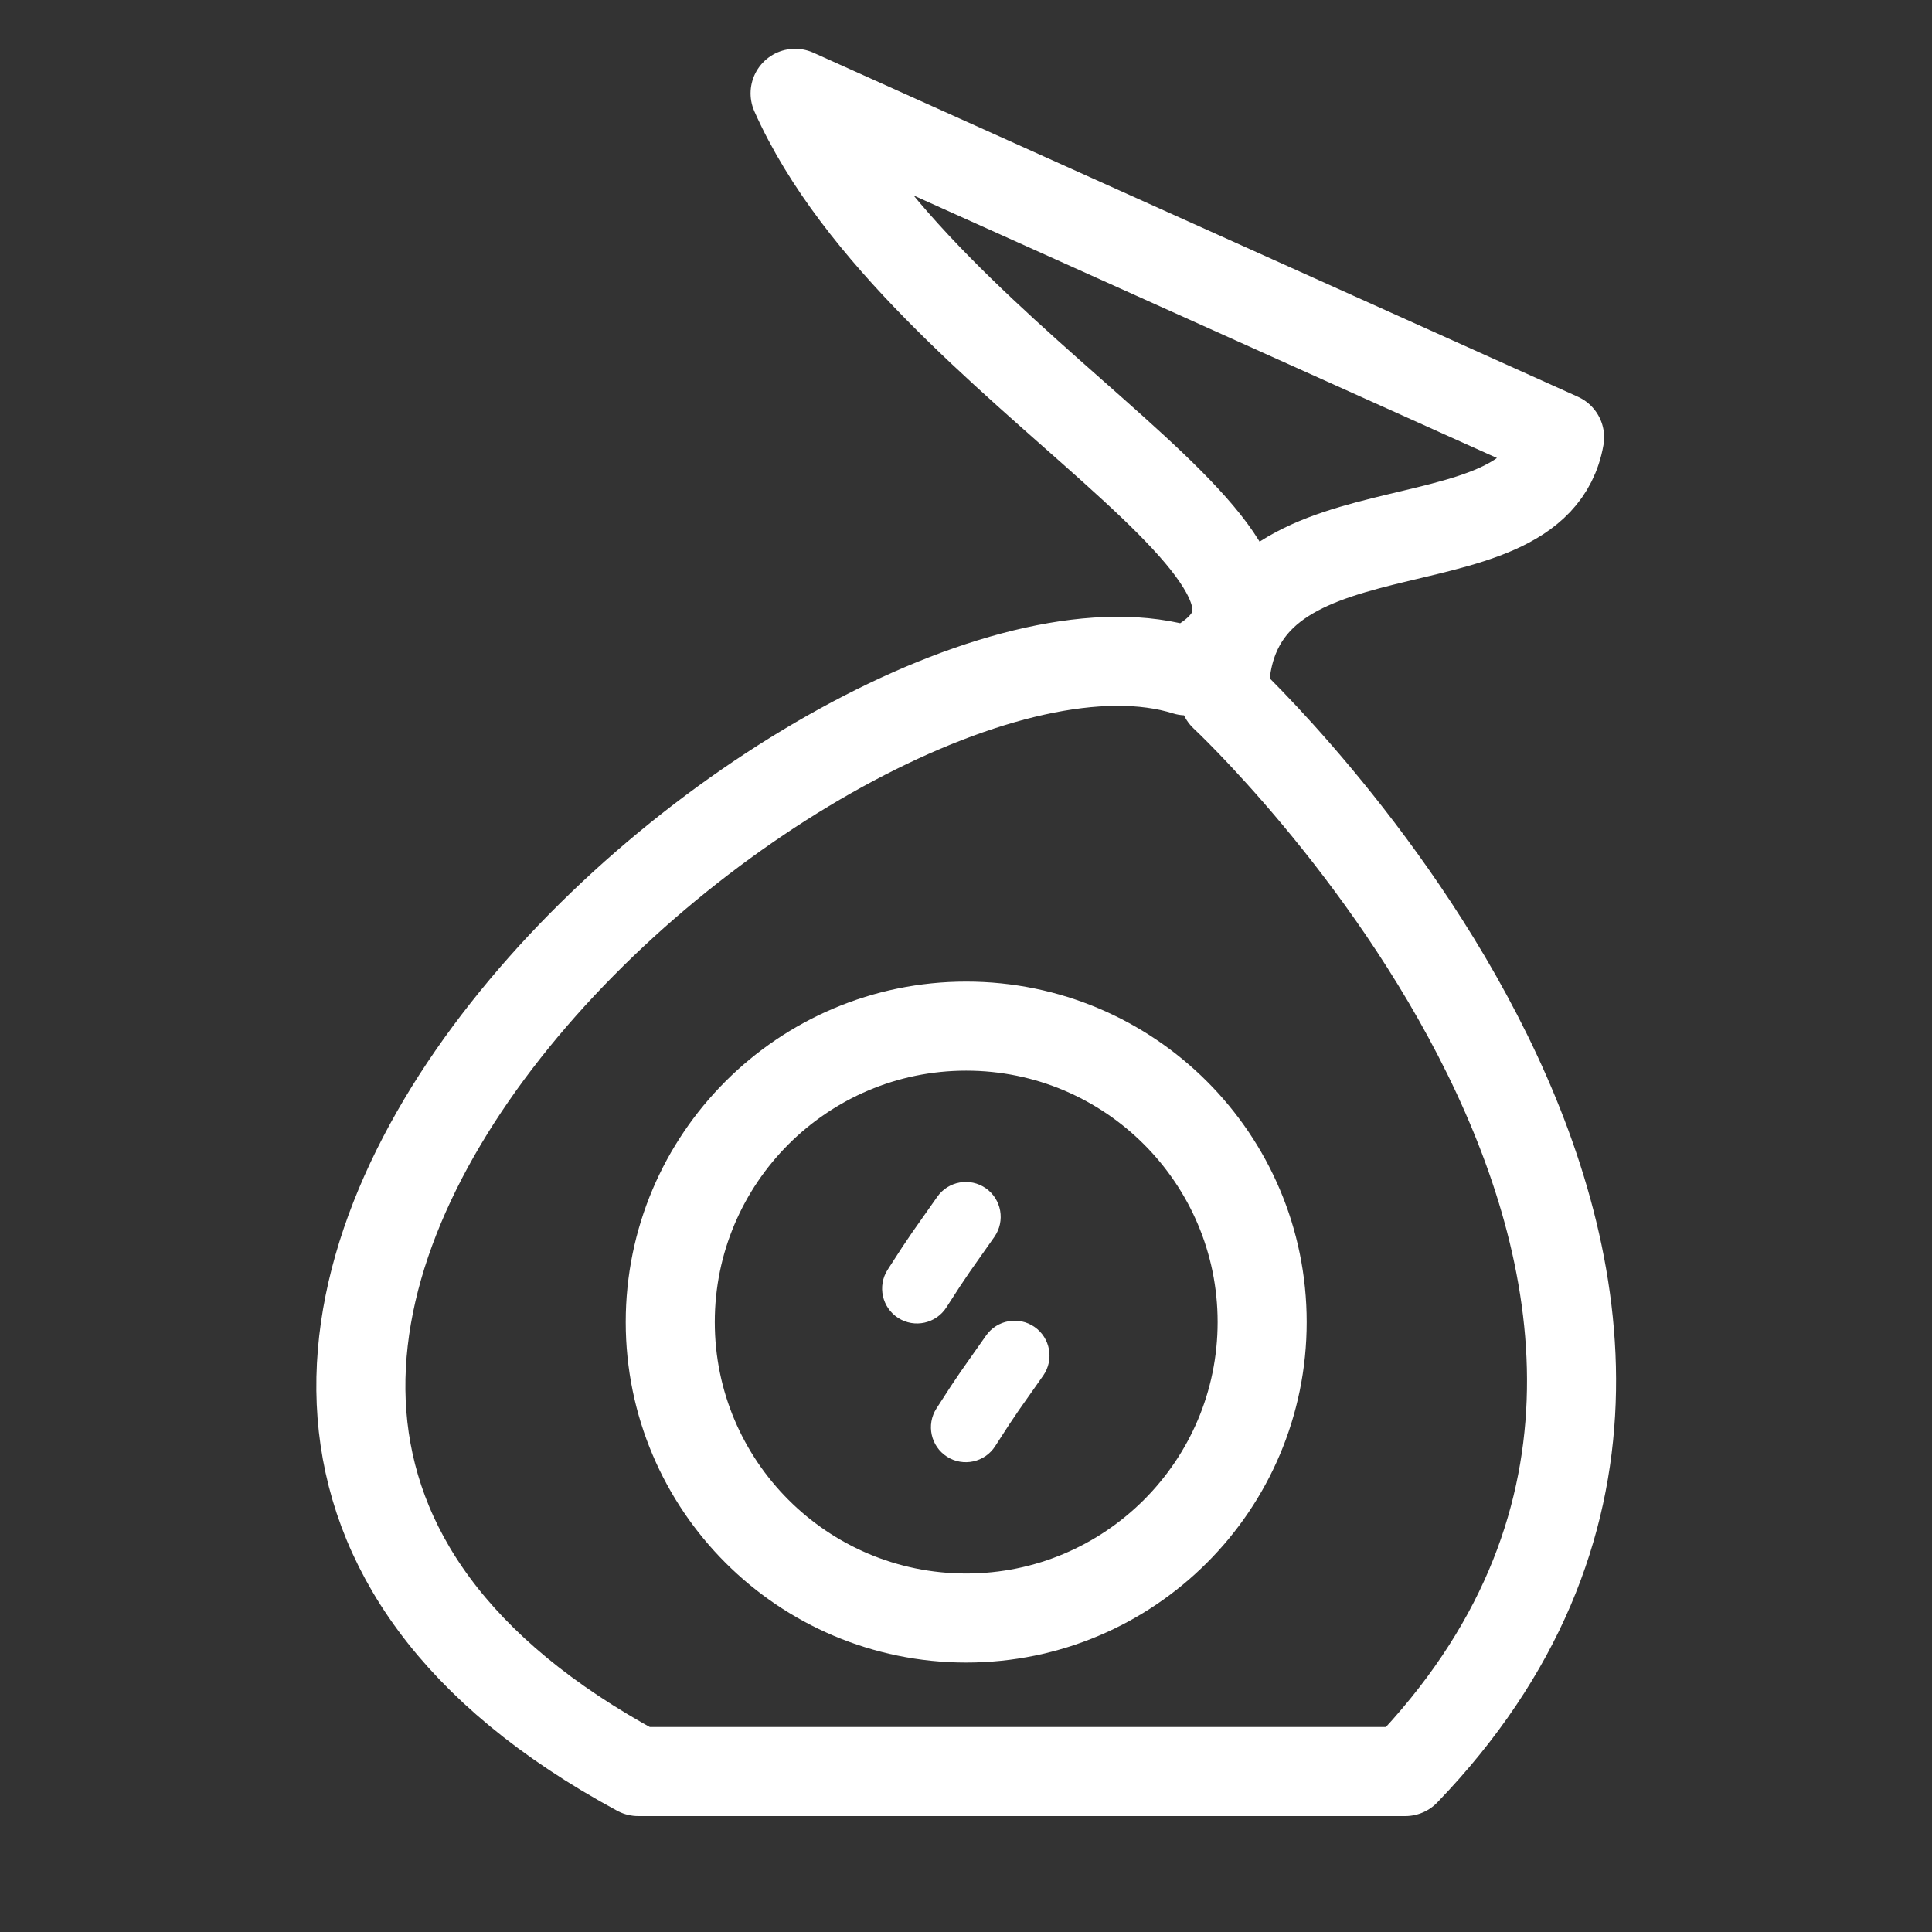 <?xml version="1.0" encoding="UTF-8" standalone="no"?>
<!DOCTYPE svg PUBLIC "-//W3C//DTD SVG 1.1//EN" "http://www.w3.org/Graphics/SVG/1.1/DTD/svg11.dtd">
<svg width="100%" height="100%" viewBox="0 0 250 250" version="1.1" xmlns="http://www.w3.org/2000/svg" xmlns:xlink="http://www.w3.org/1999/xlink" xml:space="preserve" xmlns:serif="http://www.serif.com/" style="fill-rule:evenodd;clip-rule:evenodd;stroke-linecap:round;stroke-linejoin:round;stroke-miterlimit:1.5;">
    <rect x="0" y="0" width="250" height="250" fill="#333333" stroke="none"/>
    <g transform="matrix(-1.106,0,0,1.106,270.465,-15.8)">
        <path d="M151.518,25.203C136.928,58.026 81.832,81.186 105.764,92.773C145.431,80.365 257.016,174.409 169.865,221.553L80.135,221.553C26.273,165.612 101.318,95.727 101.318,95.727C101.318,70.965 65.05,82.357 62.075,65.456L151.518,25.203ZM131.499,134.34C112.389,134.34 96.874,149.856 96.874,168.966C96.874,188.076 112.389,203.591 131.499,203.591C150.61,203.591 166.125,188.076 166.125,168.966C166.125,149.856 150.61,134.34 131.499,134.34Z" style="fill:none;stroke:white;stroke-width:10.42px;"/>
    </g>
    <g transform="matrix(1.106,0,0,1.106,-11.314,-16.162)">
        <path d="M120.957,167.573C119.743,169.471 117.216,170.026 115.318,168.812C113.42,167.599 112.865,165.072 114.078,163.174C116.915,158.739 116.925,158.874 119.881,154.644C121.171,152.797 123.718,152.345 125.565,153.635C127.412,154.926 127.864,157.473 126.573,159.32C123.713,163.413 123.701,163.281 120.957,167.573Z" style="fill:white;"/>
    </g>
    <g transform="matrix(1.106,0,0,1.106,-4.998,1.792)">
        <path d="M120.957,167.573C119.743,169.471 117.216,170.026 115.318,168.812C113.42,167.599 112.865,165.072 114.078,163.174C116.915,158.739 116.925,158.874 119.881,154.644C121.171,152.797 123.718,152.345 125.565,153.635C127.412,154.926 127.864,157.473 126.573,159.32C123.713,163.413 123.701,163.281 120.957,167.573Z" style="fill:white;"/>
    </g>
</svg>
